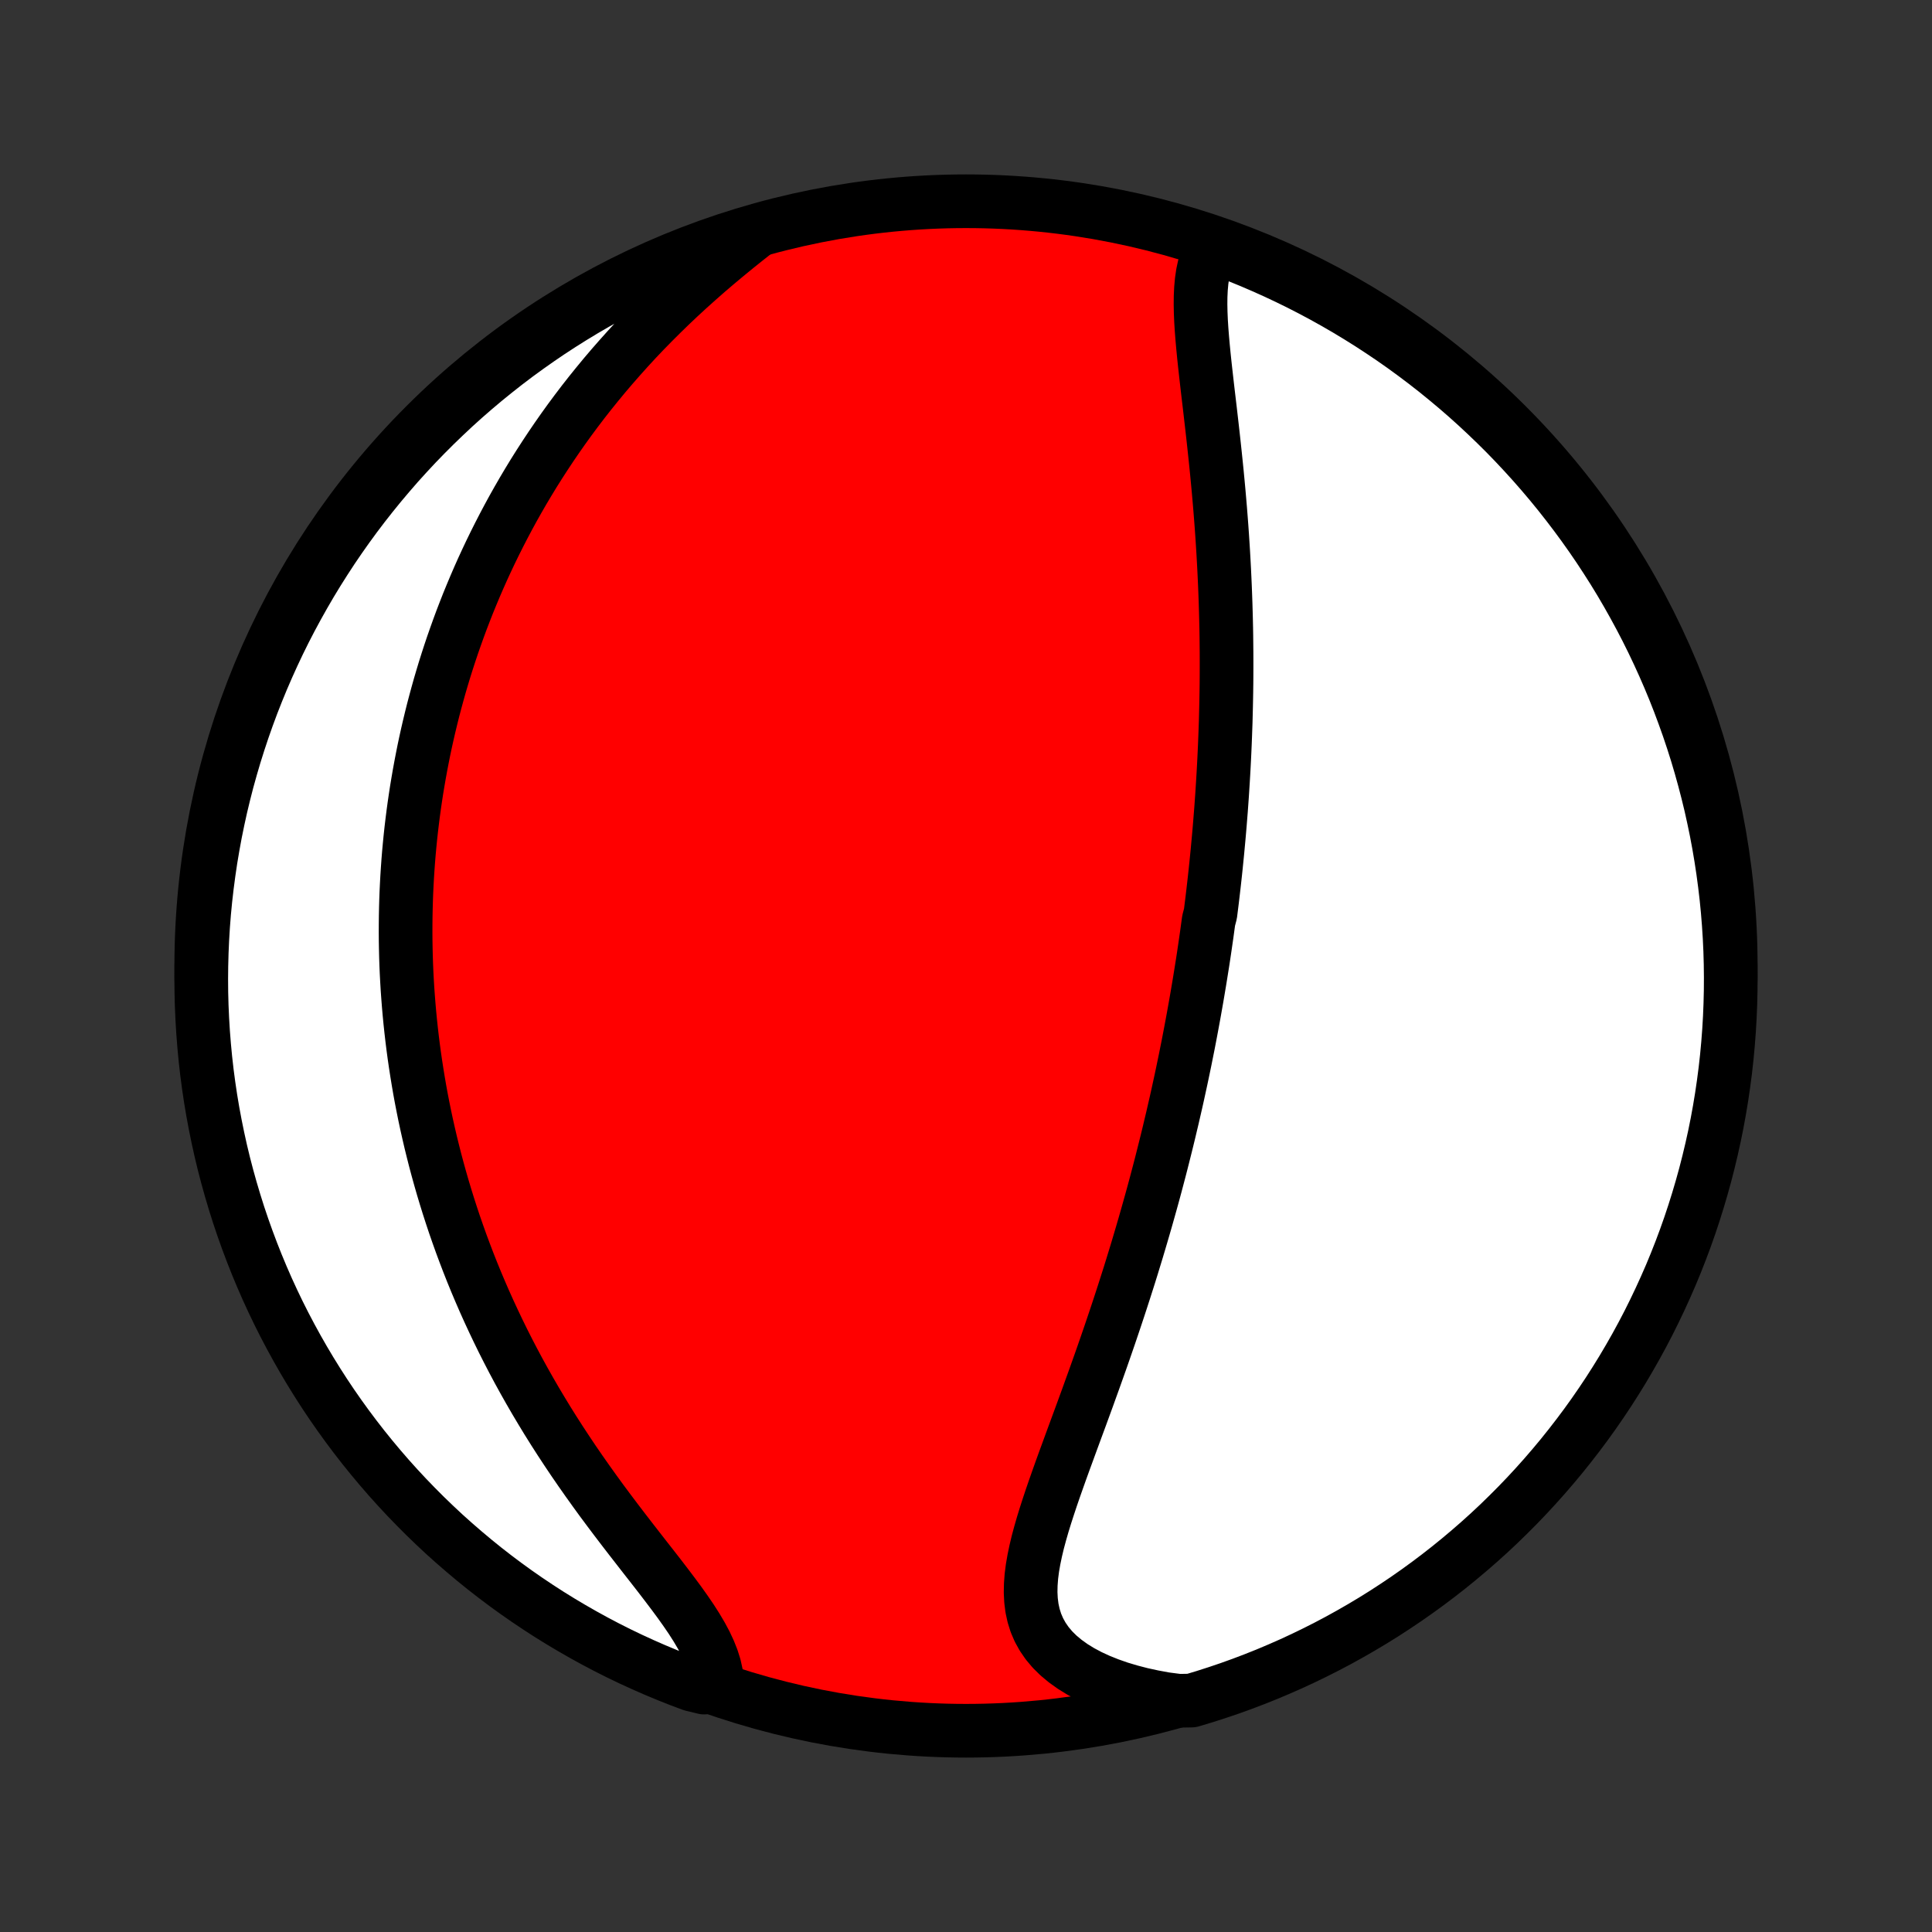 <?xml version="1.0" encoding="utf-8" standalone="no"?>
<!DOCTYPE svg PUBLIC "-//W3C//DTD SVG 1.1//EN"
  "http://www.w3.org/Graphics/SVG/1.1/DTD/svg11.dtd">
<!-- Created with matplotlib (http://matplotlib.org/) -->
<svg height="72pt" version="1.1" viewBox="0 0 72 72" width="72pt" xmlns="http://www.w3.org/2000/svg" xmlns:xlink="http://www.w3.org/1999/xlink">
 <rect x="0" y="0" width="72" height="72" fill="#333333" stroke="none"/>
 <defs>
  <style type="text/css">
*{stroke-linecap:butt;stroke-linejoin:round;}
  </style>
 </defs>
 <g id="figure_1">
  <g id="patch_1">
   <path d="
M0 72
L72 72
L72 0
L0 0
z
" style="fill:none;"/>
  </g>
  <g id="axes_1">
   <g id="PatchCollection_1">
    <defs>
     <path d="
M36 -7.5
C43.558 -7.5 50.808 -10.503 56.153 -15.848
C61.497 -21.192 64.5 -28.442 64.5 -36
C64.5 -43.558 61.497 -50.808 56.153 -56.153
C50.808 -61.497 43.558 -64.5 36 -64.5
C28.442 -64.5 21.192 -61.497 15.848 -56.153
C10.503 -50.808 7.5 -43.558 7.5 -36
C7.5 -28.442 10.503 -21.192 15.848 -15.848
C21.192 -10.503 28.442 -7.5 36 -7.5
z
" id="C0_0_a811fe30f3"/>
     <path d="
M45.165 -62.787
L45.048 -62.561
L44.954 -62.322
L44.88 -62.07
L44.823 -61.806
L44.783 -61.532
L44.757 -61.249
L44.743 -60.957
L44.74 -60.657
L44.746 -60.351
L44.759 -60.039
L44.779 -59.722
L44.804 -59.4
L44.833 -59.075
L44.865 -58.746
L44.9 -58.414
L44.937 -58.081
L44.975 -57.745
L45.014 -57.408
L45.054 -57.07
L45.094 -56.731
L45.133 -56.392
L45.172 -56.053
L45.21 -55.714
L45.247 -55.375
L45.283 -55.037
L45.318 -54.7
L45.352 -54.363
L45.384 -54.028
L45.415 -53.694
L45.444 -53.361
L45.472 -53.03
L45.498 -52.701
L45.523 -52.373
L45.546 -52.047
L45.567 -51.723
L45.587 -51.401
L45.605 -51.081
L45.622 -50.763
L45.637 -50.447
L45.651 -50.132
L45.663 -49.82
L45.674 -49.51
L45.683 -49.202
L45.691 -48.897
L45.698 -48.593
L45.703 -48.291
L45.706 -47.991
L45.709 -47.693
L45.71 -47.398
L45.71 -47.104
L45.709 -46.812
L45.707 -46.522
L45.703 -46.234
L45.698 -45.947
L45.692 -45.663
L45.685 -45.38
L45.678 -45.099
L45.668 -44.819
L45.658 -44.541
L45.647 -44.264
L45.635 -43.989
L45.622 -43.716
L45.608 -43.444
L45.593 -43.173
L45.577 -42.903
L45.56 -42.635
L45.543 -42.368
L45.524 -42.102
L45.505 -41.837
L45.484 -41.573
L45.463 -41.31
L45.441 -41.047
L45.418 -40.786
L45.394 -40.526
L45.37 -40.266
L45.344 -40.007
L45.318 -39.748
L45.291 -39.49
L45.263 -39.232
L45.234 -38.975
L45.204 -38.718
L45.174 -38.462
L45.142 -38.206
L45.11 -37.95
L45.043 -37.694
L45.008 -37.438
L44.973 -37.182
L44.936 -36.926
L44.899 -36.67
L44.861 -36.414
L44.822 -36.158
L44.781 -35.901
L44.74 -35.645
L44.698 -35.387
L44.655 -35.13
L44.611 -34.871
L44.566 -34.613
L44.52 -34.353
L44.473 -34.093
L44.425 -33.833
L44.376 -33.571
L44.326 -33.309
L44.275 -33.045
L44.222 -32.781
L44.169 -32.516
L44.114 -32.25
L44.058 -31.982
L44.001 -31.714
L43.942 -31.444
L43.883 -31.173
L43.822 -30.901
L43.759 -30.627
L43.696 -30.352
L43.63 -30.075
L43.564 -29.797
L43.496 -29.517
L43.426 -29.235
L43.355 -28.952
L43.283 -28.667
L43.209 -28.381
L43.133 -28.093
L43.056 -27.802
L42.977 -27.51
L42.896 -27.216
L42.813 -26.92
L42.729 -26.622
L42.643 -26.323
L42.555 -26.021
L42.465 -25.717
L42.374 -25.411
L42.28 -25.103
L42.185 -24.793
L42.088 -24.481
L41.988 -24.167
L41.887 -23.851
L41.784 -23.533
L41.679 -23.213
L41.572 -22.891
L41.463 -22.567
L41.353 -22.242
L41.24 -21.914
L41.126 -21.585
L41.01 -21.254
L40.892 -20.922
L40.773 -20.588
L40.652 -20.253
L40.531 -19.917
L40.408 -19.58
L40.284 -19.241
L40.159 -18.902
L40.034 -18.563
L39.909 -18.223
L39.785 -17.883
L39.66 -17.543
L39.537 -17.203
L39.416 -16.863
L39.297 -16.525
L39.181 -16.188
L39.069 -15.851
L38.961 -15.517
L38.859 -15.185
L38.764 -14.855
L38.676 -14.528
L38.599 -14.205
L38.532 -13.885
L38.477 -13.569
L38.437 -13.258
L38.414 -12.952
L38.408 -12.652
L38.423 -12.358
L38.459 -12.071
L38.52 -11.791
L38.605 -11.52
L38.718 -11.257
L38.858 -11.004
L39.026 -10.76
L39.222 -10.527
L39.447 -10.305
L39.699 -10.095
L39.977 -9.896
L40.281 -9.709
L40.608 -9.535
L40.957 -9.374
L41.326 -9.226
L41.714 -9.09
L42.118 -8.969
L42.537 -8.86
L42.97 -8.766
L43.414 -8.684
L43.928 -8.617
L44.404 -8.625
L44.878 -8.767
L45.349 -8.918
L45.818 -9.077
L46.283 -9.244
L46.746 -9.42
L47.205 -9.603
L47.66 -9.795
L48.112 -9.994
L48.561 -10.202
L49.005 -10.417
L49.446 -10.64
L49.883 -10.871
L50.315 -11.11
L50.743 -11.356
L51.166 -11.609
L51.585 -11.87
L51.999 -12.139
L52.408 -12.414
L52.812 -12.697
L53.211 -12.987
L53.605 -13.284
L53.994 -13.588
L54.377 -13.899
L54.754 -14.216
L55.126 -14.54
L55.492 -14.87
L55.852 -15.207
L56.205 -15.551
L56.553 -15.9
L56.895 -16.256
L57.23 -16.618
L57.558 -16.985
L57.88 -17.359
L58.196 -17.738
L58.504 -18.123
L58.806 -18.513
L59.101 -18.908
L59.389 -19.309
L59.669 -19.714
L59.943 -20.125
L60.209 -20.541
L60.468 -20.961
L60.719 -21.386
L60.963 -21.815
L61.199 -22.248
L61.428 -22.686
L61.648 -23.128
L61.861 -23.574
L62.066 -24.023
L62.264 -24.476
L62.453 -24.933
L62.634 -25.393
L62.807 -25.856
L62.972 -26.323
L63.128 -26.792
L63.276 -27.264
L63.416 -27.739
L63.548 -28.216
L63.671 -28.696
L63.786 -29.178
L63.893 -29.662
L63.991 -30.148
L64.08 -30.635
L64.161 -31.125
L64.233 -31.616
L64.297 -32.108
L64.352 -32.601
L64.398 -33.095
L64.436 -33.591
L64.465 -34.087
L64.485 -34.583
L64.497 -35.08
L64.5 -35.577
L64.494 -36.075
L64.48 -36.572
L64.457 -37.069
L64.425 -37.566
L64.385 -38.063
L64.336 -38.559
L64.278 -39.053
L64.212 -39.547
L64.137 -40.041
L64.054 -40.532
L63.962 -41.023
L63.861 -41.511
L63.753 -41.999
L63.635 -42.484
L63.509 -42.967
L63.375 -43.449
L63.233 -43.928
L63.082 -44.404
L62.923 -44.878
L62.755 -45.349
L62.58 -45.818
L62.397 -46.283
L62.205 -46.746
L62.005 -47.205
L61.798 -47.66
L61.583 -48.112
L61.36 -48.561
L61.129 -49.005
L60.89 -49.446
L60.644 -49.883
L60.391 -50.315
L60.13 -50.743
L59.861 -51.166
L59.586 -51.585
L59.303 -51.999
L59.013 -52.408
L58.716 -52.812
L58.412 -53.211
L58.102 -53.605
L57.784 -53.994
L57.46 -54.377
L57.13 -54.754
L56.792 -55.126
L56.449 -55.492
L56.1 -55.852
L55.744 -56.205
L55.382 -56.553
L55.014 -56.895
L54.641 -57.23
L54.262 -57.558
L53.877 -57.88
L53.487 -58.196
L53.092 -58.504
L52.691 -58.806
L52.286 -59.101
L51.875 -59.389
L51.459 -59.669
L51.039 -59.943
L50.614 -60.209
L50.185 -60.468
L49.752 -60.719
L49.314 -60.963
L48.872 -61.199
L48.426 -61.428
L47.977 -61.648
L47.524 -61.861
L47.067 -62.066
L46.607 -62.264
L46.144 -62.453
z
" id="C0_1_e58cf9d4da"/>
     <path d="
M28.155 -63.353
L27.792 -63.067
L27.429 -62.776
L27.069 -62.481
L26.71 -62.181
L26.355 -61.878
L26.005 -61.57
L25.659 -61.26
L25.318 -60.946
L24.983 -60.629
L24.654 -60.309
L24.331 -59.987
L24.014 -59.663
L23.704 -59.337
L23.402 -59.009
L23.106 -58.679
L22.817 -58.349
L22.535 -58.018
L22.26 -57.685
L21.992 -57.353
L21.731 -57.02
L21.477 -56.686
L21.23 -56.353
L20.99 -56.02
L20.757 -55.687
L20.53 -55.354
L20.31 -55.022
L20.096 -54.691
L19.888 -54.36
L19.687 -54.03
L19.491 -53.7
L19.302 -53.372
L19.118 -53.045
L18.94 -52.718
L18.768 -52.393
L18.601 -52.069
L18.439 -51.746
L18.282 -51.424
L18.131 -51.104
L17.984 -50.785
L17.842 -50.466
L17.705 -50.149
L17.573 -49.834
L17.444 -49.519
L17.321 -49.206
L17.201 -48.894
L17.086 -48.583
L16.975 -48.273
L16.867 -47.964
L16.764 -47.657
L16.664 -47.35
L16.568 -47.045
L16.476 -46.74
L16.387 -46.437
L16.302 -46.134
L16.22 -45.832
L16.141 -45.532
L16.066 -45.231
L15.994 -44.932
L15.925 -44.634
L15.859 -44.336
L15.796 -44.038
L15.737 -43.742
L15.68 -43.445
L15.626 -43.15
L15.575 -42.854
L15.526 -42.559
L15.481 -42.265
L15.438 -41.97
L15.398 -41.676
L15.361 -41.382
L15.326 -41.088
L15.294 -40.794
L15.265 -40.501
L15.238 -40.207
L15.214 -39.913
L15.193 -39.618
L15.174 -39.324
L15.158 -39.029
L15.144 -38.734
L15.133 -38.438
L15.125 -38.142
L15.119 -37.846
L15.116 -37.548
L15.115 -37.251
L15.117 -36.952
L15.122 -36.653
L15.129 -36.353
L15.139 -36.052
L15.152 -35.75
L15.168 -35.447
L15.186 -35.144
L15.208 -34.839
L15.232 -34.532
L15.259 -34.225
L15.289 -33.917
L15.322 -33.607
L15.358 -33.295
L15.397 -32.983
L15.439 -32.669
L15.485 -32.353
L15.534 -32.036
L15.586 -31.717
L15.641 -31.397
L15.7 -31.074
L15.763 -30.751
L15.829 -30.425
L15.899 -30.097
L15.973 -29.768
L16.05 -29.437
L16.132 -29.104
L16.217 -28.769
L16.307 -28.432
L16.401 -28.093
L16.499 -27.752
L16.602 -27.409
L16.709 -27.064
L16.821 -26.717
L16.937 -26.368
L17.059 -26.017
L17.185 -25.664
L17.317 -25.309
L17.453 -24.953
L17.595 -24.594
L17.742 -24.234
L17.895 -23.872
L18.053 -23.508
L18.217 -23.143
L18.387 -22.776
L18.562 -22.408
L18.743 -22.038
L18.93 -21.668
L19.123 -21.296
L19.322 -20.923
L19.527 -20.55
L19.738 -20.176
L19.955 -19.801
L20.178 -19.427
L20.406 -19.052
L20.64 -18.678
L20.88 -18.304
L21.125 -17.931
L21.375 -17.558
L21.63 -17.187
L21.889 -16.818
L22.152 -16.45
L22.418 -16.084
L22.688 -15.721
L22.959 -15.361
L23.232 -15.003
L23.505 -14.649
L23.778 -14.298
L24.048 -13.951
L24.316 -13.609
L24.579 -13.271
L24.835 -12.937
L25.084 -12.608
L25.323 -12.285
L25.549 -11.967
L25.762 -11.655
L25.958 -11.348
L26.136 -11.047
L26.294 -10.752
L26.429 -10.462
L26.541 -10.179
L26.628 -9.902
L26.688 -9.631
L26.723 -9.367
L26.244 -9.109
L25.778 -9.222
L25.315 -9.396
L24.856 -9.579
L24.4 -9.769
L23.947 -9.968
L23.498 -10.174
L23.053 -10.388
L22.612 -10.61
L22.175 -10.84
L21.742 -11.078
L21.314 -11.323
L20.89 -11.575
L20.47 -11.835
L20.055 -12.103
L19.646 -12.377
L19.241 -12.659
L18.841 -12.948
L18.447 -13.244
L18.057 -13.547
L17.674 -13.857
L17.296 -14.174
L16.923 -14.497
L16.556 -14.826
L16.196 -15.163
L15.841 -15.505
L15.493 -15.854
L15.15 -16.209
L14.814 -16.57
L14.485 -16.936
L14.162 -17.309
L13.846 -17.687
L13.536 -18.071
L13.233 -18.461
L12.938 -18.855
L12.649 -19.255
L12.367 -19.66
L12.093 -20.07
L11.826 -20.485
L11.566 -20.905
L11.314 -21.329
L11.069 -21.758
L10.832 -22.191
L10.602 -22.628
L10.38 -23.069
L10.166 -23.515
L9.96 -23.963
L9.762 -24.416
L9.572 -24.872
L9.39 -25.332
L9.216 -25.795
L9.05 -26.261
L8.892 -26.73
L8.743 -27.202
L8.602 -27.676
L8.469 -28.153
L8.344 -28.632
L8.228 -29.114
L8.121 -29.598
L8.022 -30.083
L7.931 -30.571
L7.849 -31.06
L7.776 -31.55
L7.711 -32.042
L7.655 -32.536
L7.608 -33.03
L7.569 -33.525
L7.539 -34.021
L7.517 -34.517
L7.504 -35.014
L7.5 -35.512
L7.505 -36.009
L7.518 -36.506
L7.54 -37.004
L7.57 -37.501
L7.609 -37.997
L7.657 -38.493
L7.714 -38.988
L7.779 -39.482
L7.852 -39.975
L7.935 -40.467
L8.025 -40.958
L8.125 -41.447
L8.232 -41.934
L8.349 -42.42
L8.473 -42.904
L8.607 -43.385
L8.748 -43.864
L8.898 -44.341
L9.056 -44.816
L9.222 -45.287
L9.396 -45.756
L9.579 -46.222
L9.769 -46.685
L9.968 -47.144
L10.174 -47.6
L10.388 -48.053
L10.61 -48.502
L10.84 -48.947
L11.078 -49.388
L11.323 -49.825
L11.575 -50.258
L11.835 -50.686
L12.103 -51.11
L12.377 -51.53
L12.659 -51.944
L12.948 -52.354
L13.244 -52.759
L13.547 -53.159
L13.857 -53.553
L14.174 -53.943
L14.497 -54.326
L14.826 -54.705
L15.163 -55.077
L15.505 -55.444
L15.854 -55.804
L16.209 -56.159
L16.57 -56.507
L16.936 -56.85
L17.309 -57.186
L17.687 -57.515
L18.071 -57.838
L18.461 -58.154
L18.855 -58.464
L19.255 -58.767
L19.66 -59.062
L20.07 -59.351
L20.485 -59.633
L20.905 -59.907
L21.329 -60.174
L21.758 -60.434
L22.191 -60.686
L22.628 -60.931
L23.069 -61.168
L23.515 -61.398
L23.963 -61.62
L24.416 -61.834
L24.872 -62.04
L25.332 -62.238
L25.795 -62.428
L26.261 -62.61
L26.73 -62.784
L27.202 -62.95
z
" id="C0_2_492ac9c56b"/>
    </defs>
    <g clip-path="url(#p1bffca34e9)">
     <use style="fill:#ff0000;stroke:#000000;stroke-width:2.0;" x="0.0" xlink:href="#C0_0_a811fe30f3" y="72.0"/>
    </g>
    <g clip-path="url(#p1bffca34e9)">
     <use style="fill:#ffffff;stroke:#000000;stroke-width:2.0;" x="0.0" xlink:href="#C0_1_e58cf9d4da" y="72.0"/>
    </g>
    <g clip-path="url(#p1bffca34e9)">
     <use style="fill:#ffffff;stroke:#000000;stroke-width:2.0;" x="0.0" xlink:href="#C0_2_492ac9c56b" y="72.0"/>
    </g>
   </g>
  </g>
 </g>
 <defs>
  <clipPath id="p1bffca34e9">
   <rect height="72.0" width="72.0" x="0.0" y="0.0"/>
  </clipPath>
 </defs>
</svg>
